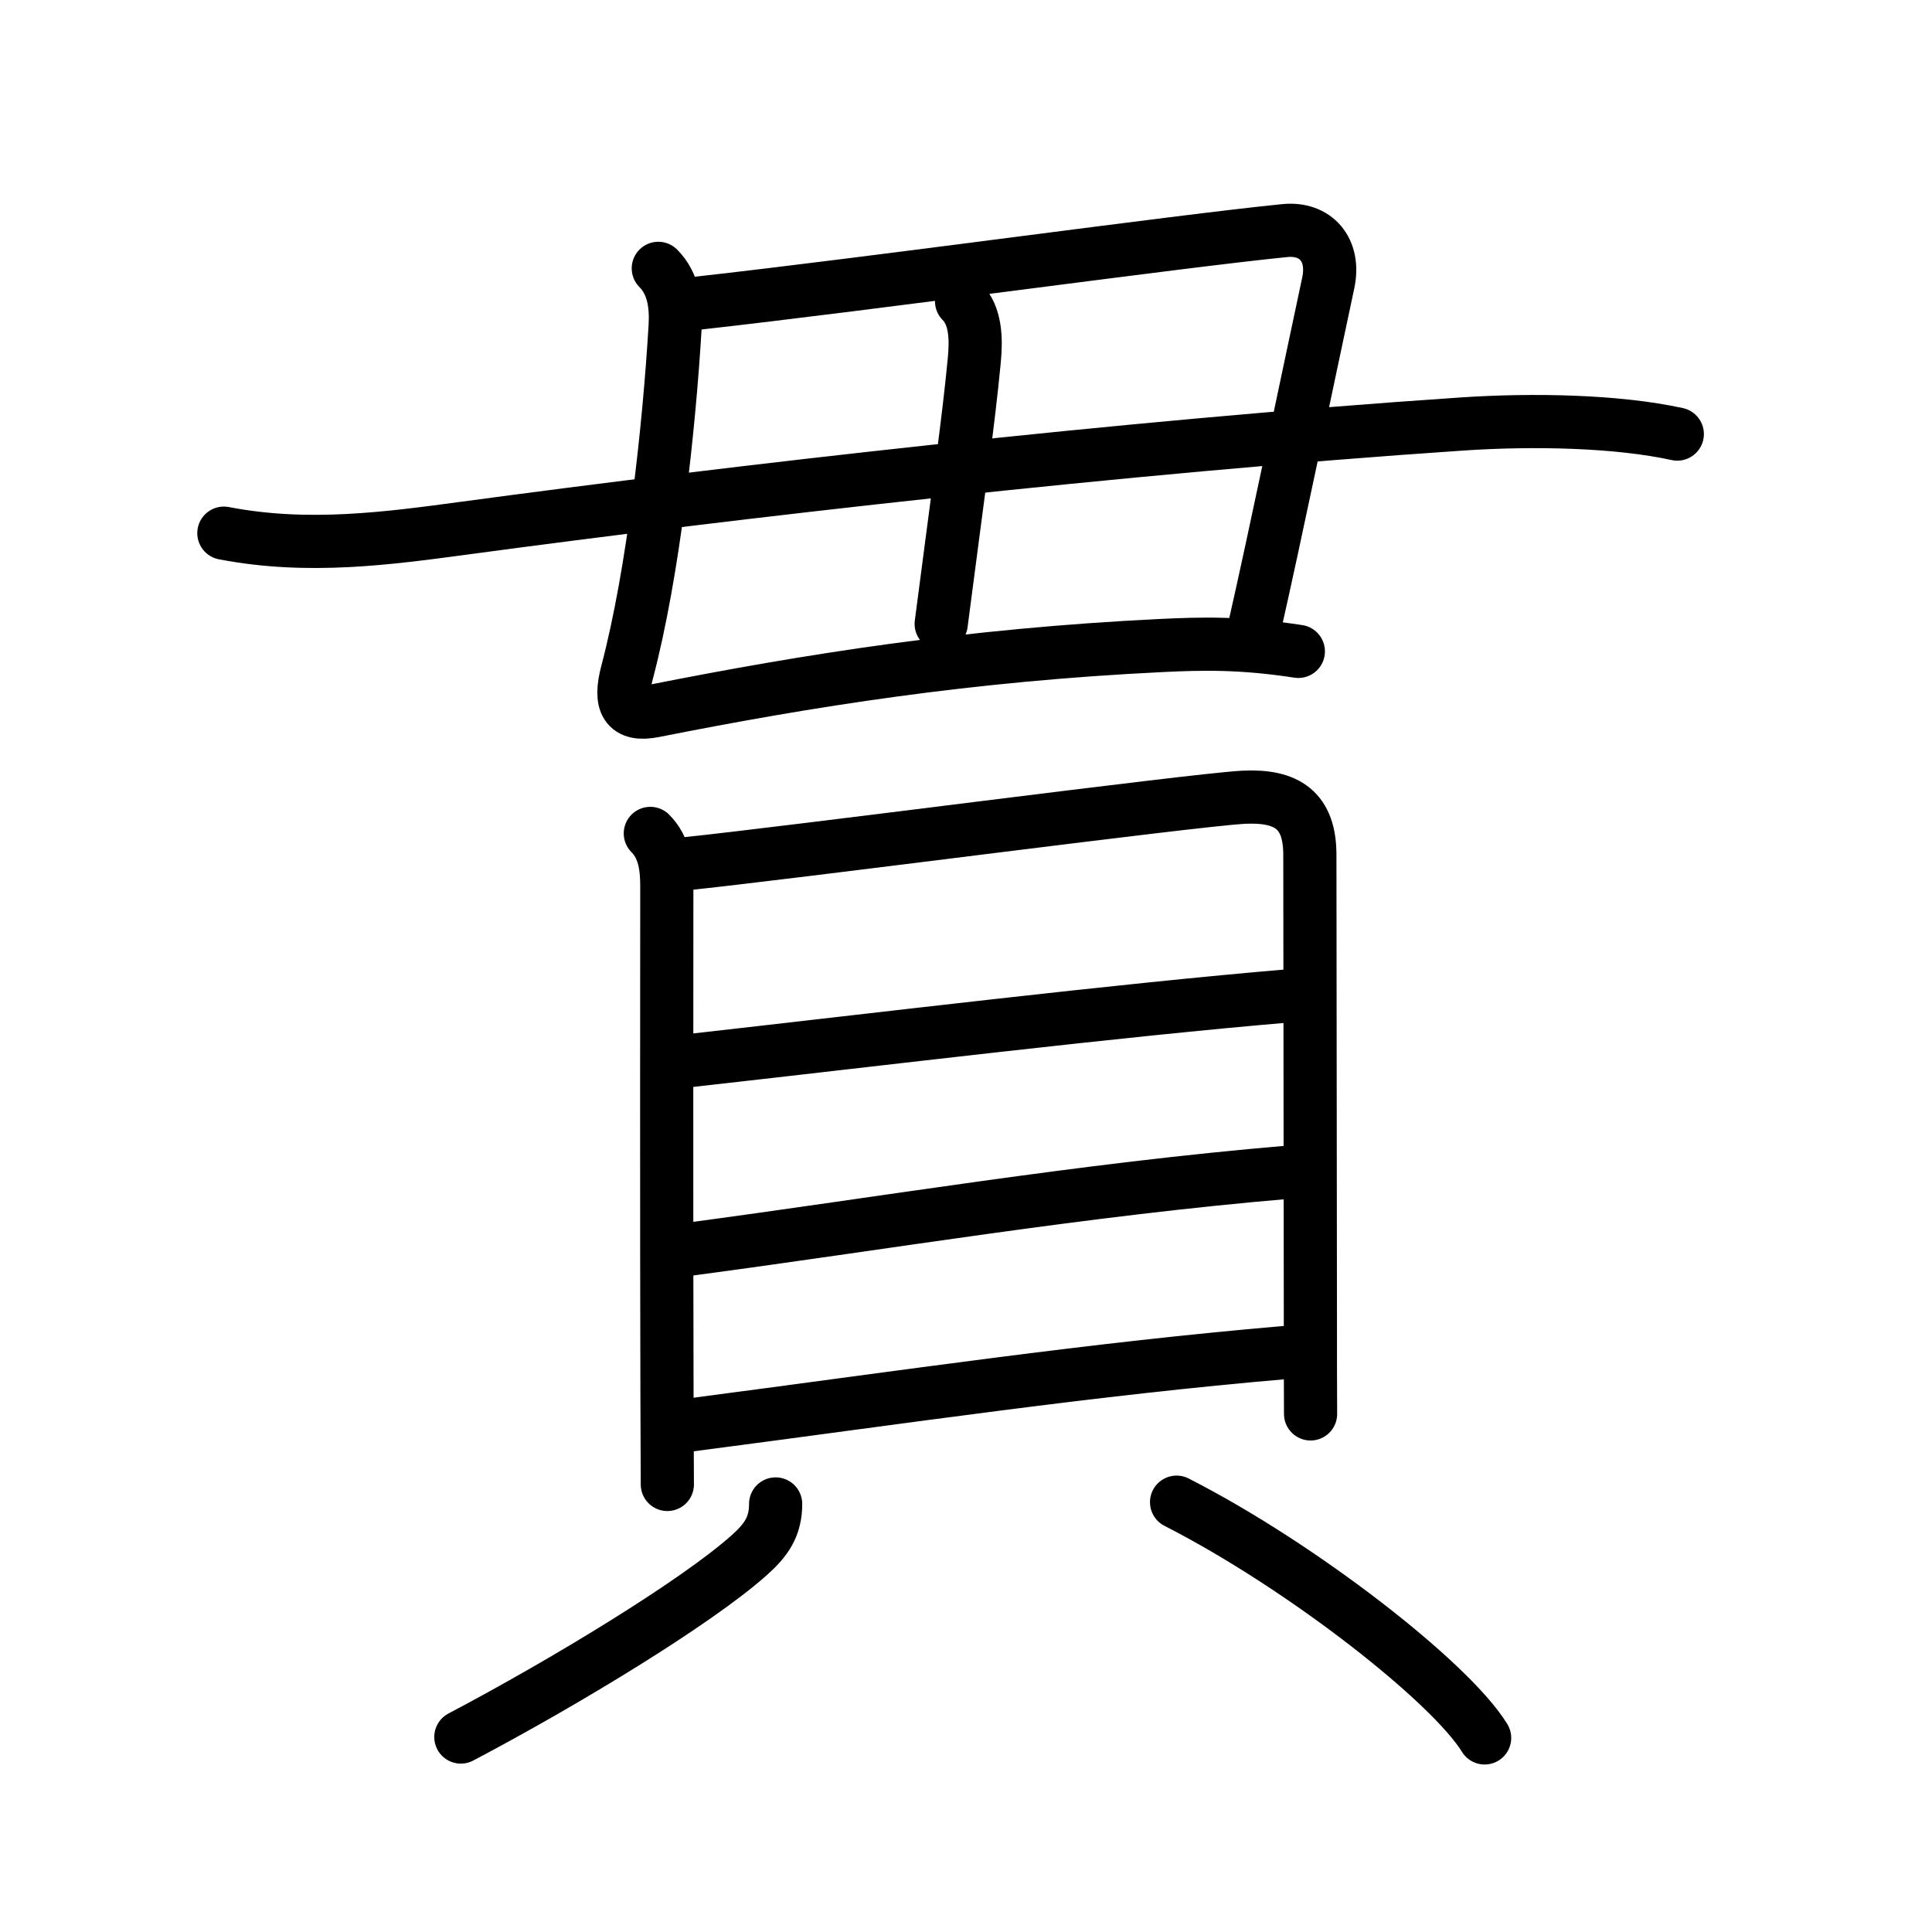 <svg xmlns="http://www.w3.org/2000/svg" width="109" height="109" viewBox="0 0 109 109"><g xmlns:kvg="http://kanjivg.tagaini.net" id="kvg:StrokePaths_08cab" style="fill:none;stroke:#000000;stroke-width:3;stroke-linecap:round;stroke-linejoin:round;"><g id="kvg:08cab" kvg:element="&#36011;"><g id="kvg:08cab-g1" kvg:element="&#27595;" kvg:variant="true" kvg:original="&#27597;" kvg:position="top" kvg:radical="nelson"><path id="kvg:08cab-s1" kvg:type="&#12759;/&#12763;" d="m37.14,15.14c0.86,0.86,1.02,2.08,0.95,3.27-0.33,5.62-1.21,13.84-2.71,19.52-0.46,1.74-0.07,2.49,1.51,2.18,8.77,-1.74,17.74,-3.16,28.61,-3.69,2.28,-0.11,4.5,-0.17,7.75,0.33"/><path id="kvg:08cab-s2" kvg:type="&#12757;b/&#12742;" d="M39.4,17.1c9.85-1.1,26.98-3.48,33.08-4.09c1.76-0.18,2.85,1.09,2.46,2.94C73.75,21.5,72,30,70.75,35.5"/><path id="kvg:08cab-s3" kvg:type="&#12753;a" d="M54.25,17c0.81,0.81,0.83,2.13,0.72,3.3c-0.34,3.57-0.84,6.95-1.87,14.9"/><path id="kvg:08cab-s4" kvg:type="&#12752;" d="M12.63,30.08c4.75,0.92,9.3,0.29,13.62-0.29c15.13-2.04,36.95-4.57,56.25-5.87c4.04-0.27,8.75-0.17,12.13,0.57"/></g><g id="kvg:08cab-g2" kvg:element="&#35997;" kvg:position="bottom" kvg:radical="tradit"><g id="kvg:08cab-g3" kvg:element="&#30446;" kvg:position="top"><path id="kvg:08cab-s5" kvg:type="&#12753;" d="M36.69,47.02c0.8,0.8,0.93,1.91,0.93,2.98c0,0.82-0.02,19.47,0.01,28.75c0.01,2.92,0.02,4.87,0.02,5"/><path id="kvg:08cab-s6" kvg:type="&#12757;a" d="M38.51,48.75c6.12-0.63,28.63-3.6,31.63-3.77c2.5-0.13,3.76,0.76,3.76,3.25c0,3.7,0.02,15.69,0.03,26.51c0,1.72,0,3.41,0.01,5.03"/><path id="kvg:08cab-s7" kvg:type="&#12752;a" d="M38.7,59.86C49.75,58.62,63,57,72.88,56.17"/><path id="kvg:08cab-s8" kvg:type="&#12752;a" d="M38.72,70.5C50,69,61,67.12,72.74,66.13"/><path id="kvg:08cab-s9" kvg:type="&#12752;a" d="M38.82,80.41c12.68-1.66,22.68-3.16,33.77-4.11"/></g><g id="kvg:08cab-g4" kvg:position="bottom"><path id="kvg:08cab-s10" kvg:type="&#12754;" d="M43.76,84.85c0,1.27-0.52,2.03-1.5,2.9C39.3,90.39,31.92,94.88,26,98"/><path id="kvg:08cab-s11" kvg:type="&#12756;" d="M66.38,84.75c7.08,3.61,15.44,10.15,17.38,13.3"/></g></g></g></g></svg>